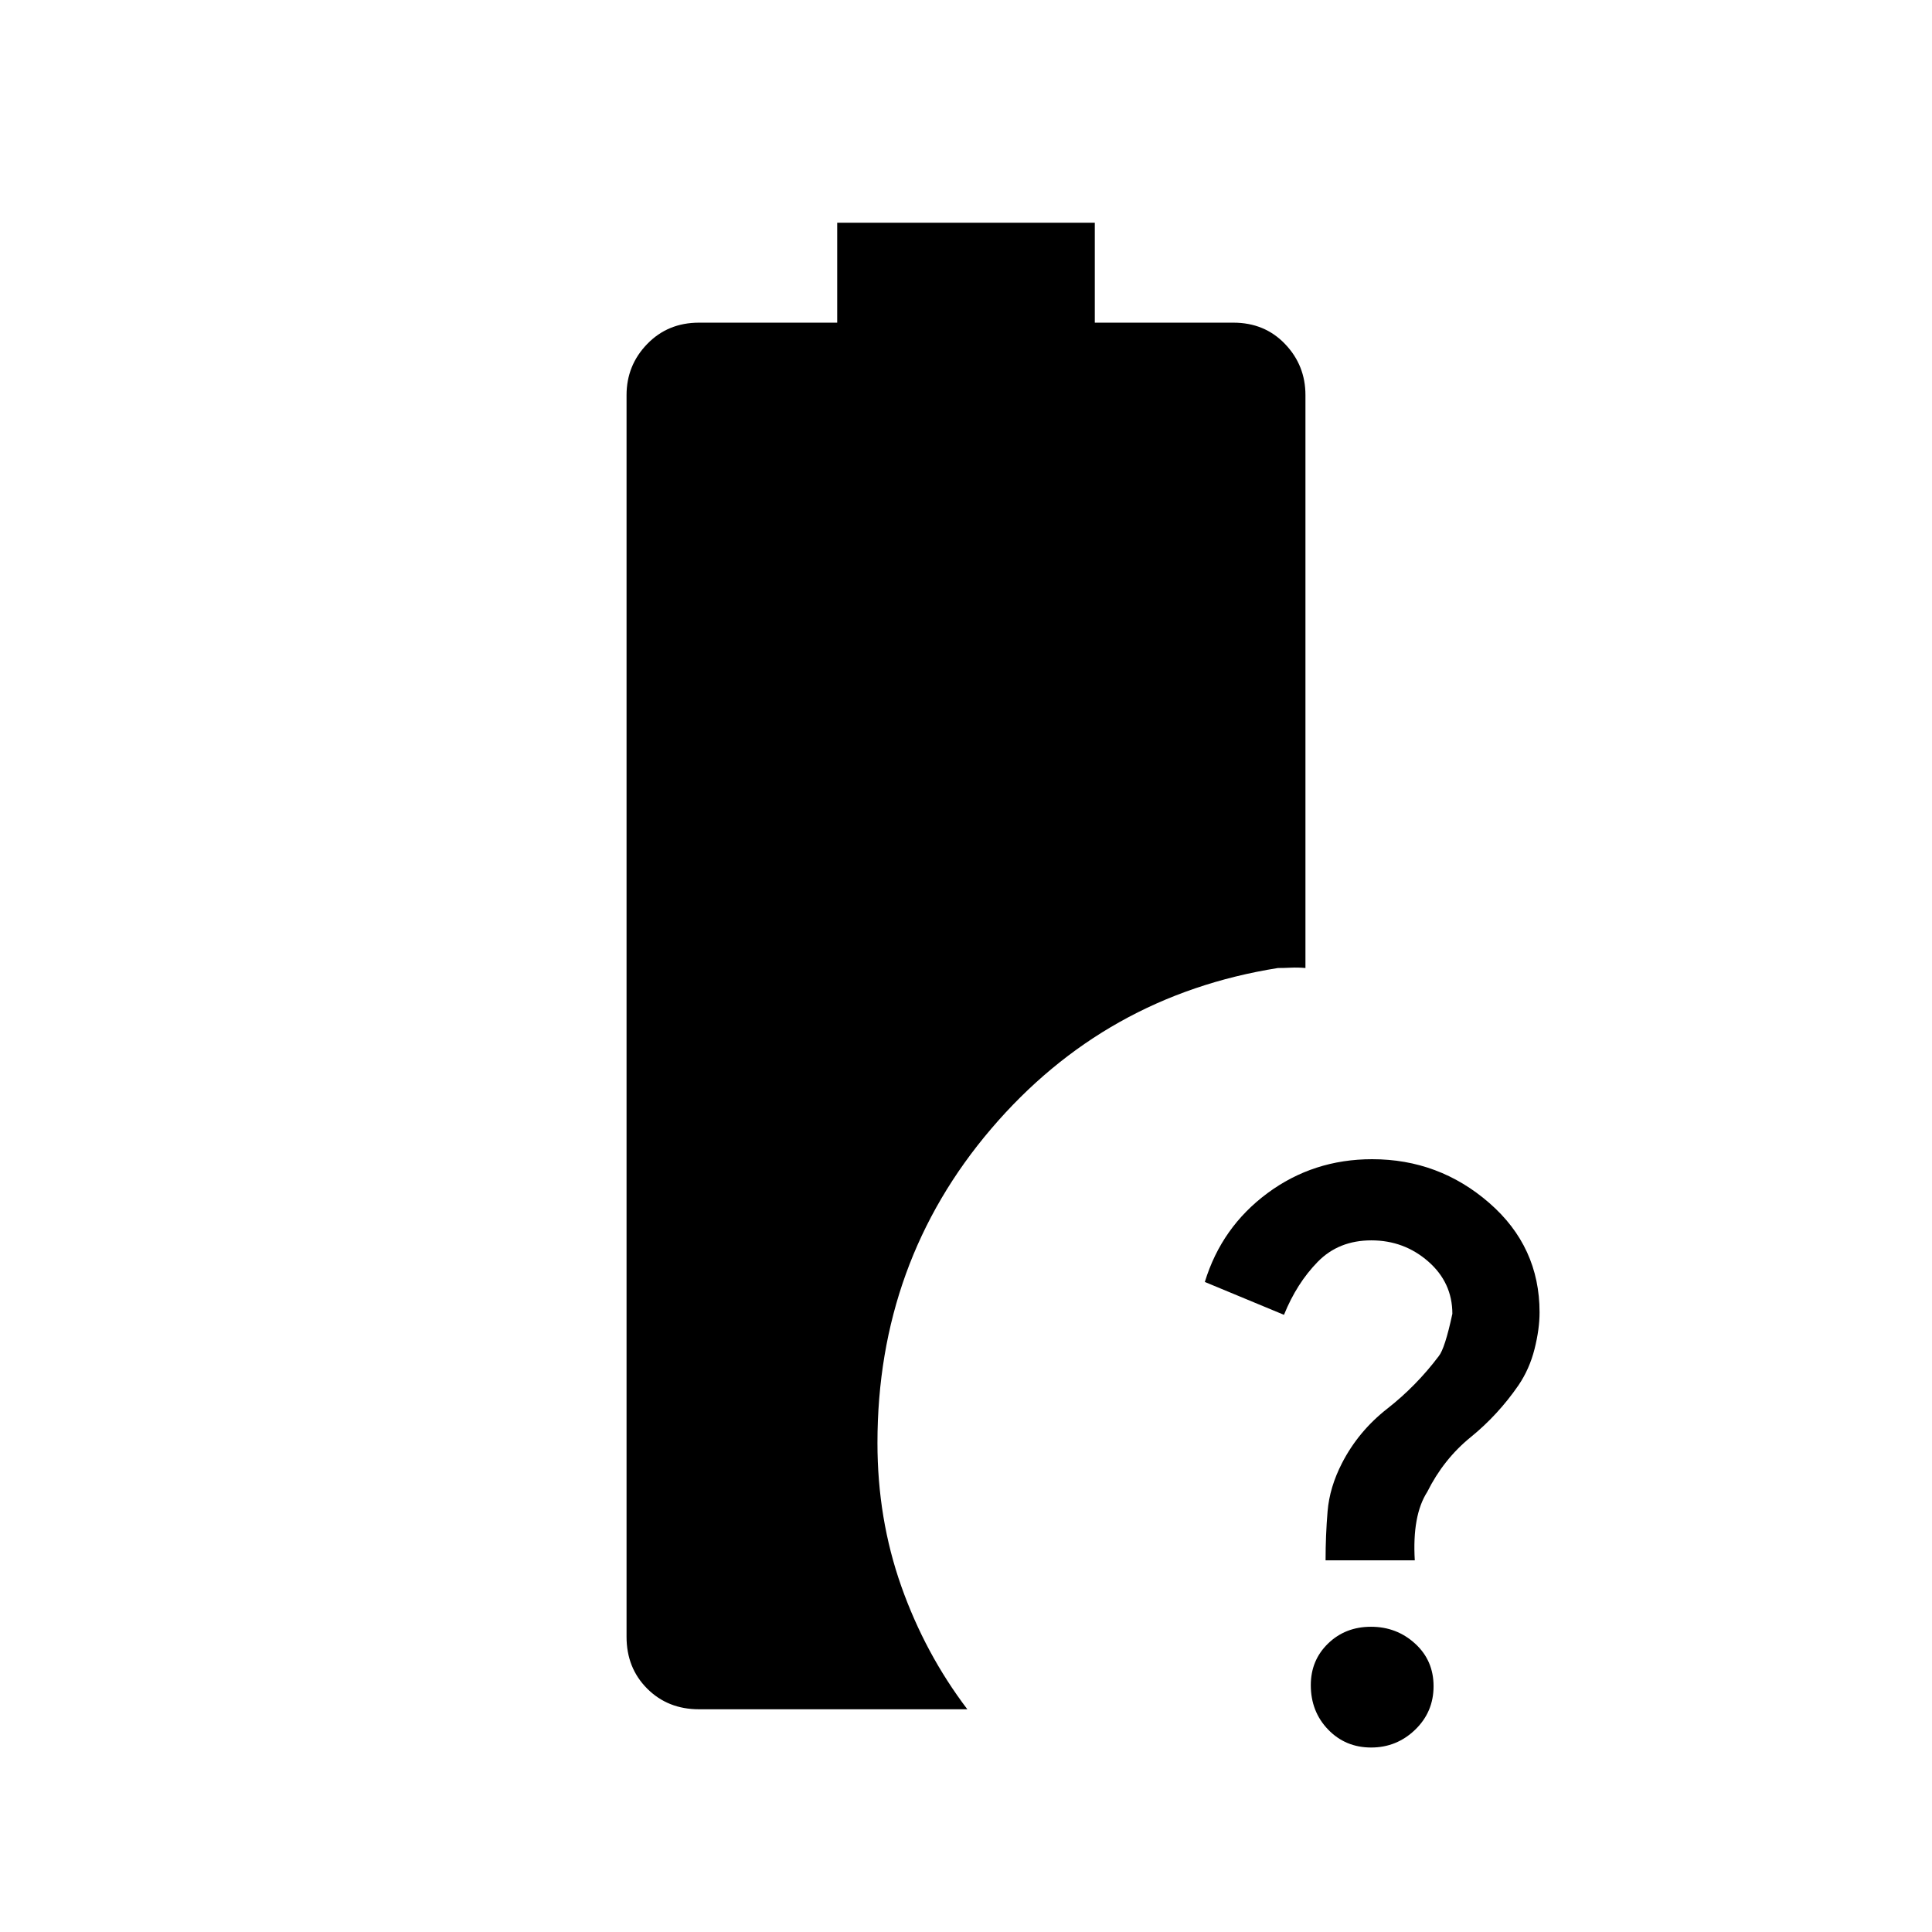 <svg xmlns="http://www.w3.org/2000/svg" height="40" viewBox="0 -960 960 960" width="40"><path d="M658.67-184.67q0-12.4 1-24.37 1-11.96 7.17-23.96 8.15-15.83 22.5-27.05t25.54-26.05q3.06-3.71 6.79-21.07 0-15.54-12-26.02t-28.25-10.48q-16.24 0-26.66 10.67-10.43 10.67-16.76 26.33L598.67-323q8.35-27.27 31.15-44.14Q652.62-384 681.8-384q33.23 0 58.21 21.74Q765-340.52 765-307.91q0 8.35-2.5 18.26-2.5 9.91-7.97 17.98-10.18 14.76-23.71 25.75-13.53 10.99-21.62 27.22-7.53 11.7-6.2 34.03h-44.33Zm22.66 93q-12.78 0-21.39-8.92-8.61-8.93-8.61-22.08 0-12.37 8.59-20.68 8.58-8.32 21.33-8.32 12.75 0 21.92 8.38 9.16 8.37 9.16 21.16 0 12.8-9.16 21.63-9.17 8.83-21.84 8.83Zm-334-19q-15.48 0-25.74-10.26-10.26-10.25-10.26-25.74v-617q0-14.81 10.26-25.4 10.26-10.6 25.74-10.6H416v-49.66h128v49.66h68.87q15.53 0 25.66 10.6 10.14 10.59 10.14 25.4V-479q-3.67-.33-7.17-.17-3.5.17-6.5.17-86 13.67-142.5 79.9T436-243q0 37.67 11.83 71.17 11.84 33.5 32.84 61.16H347.33Z"/></svg>